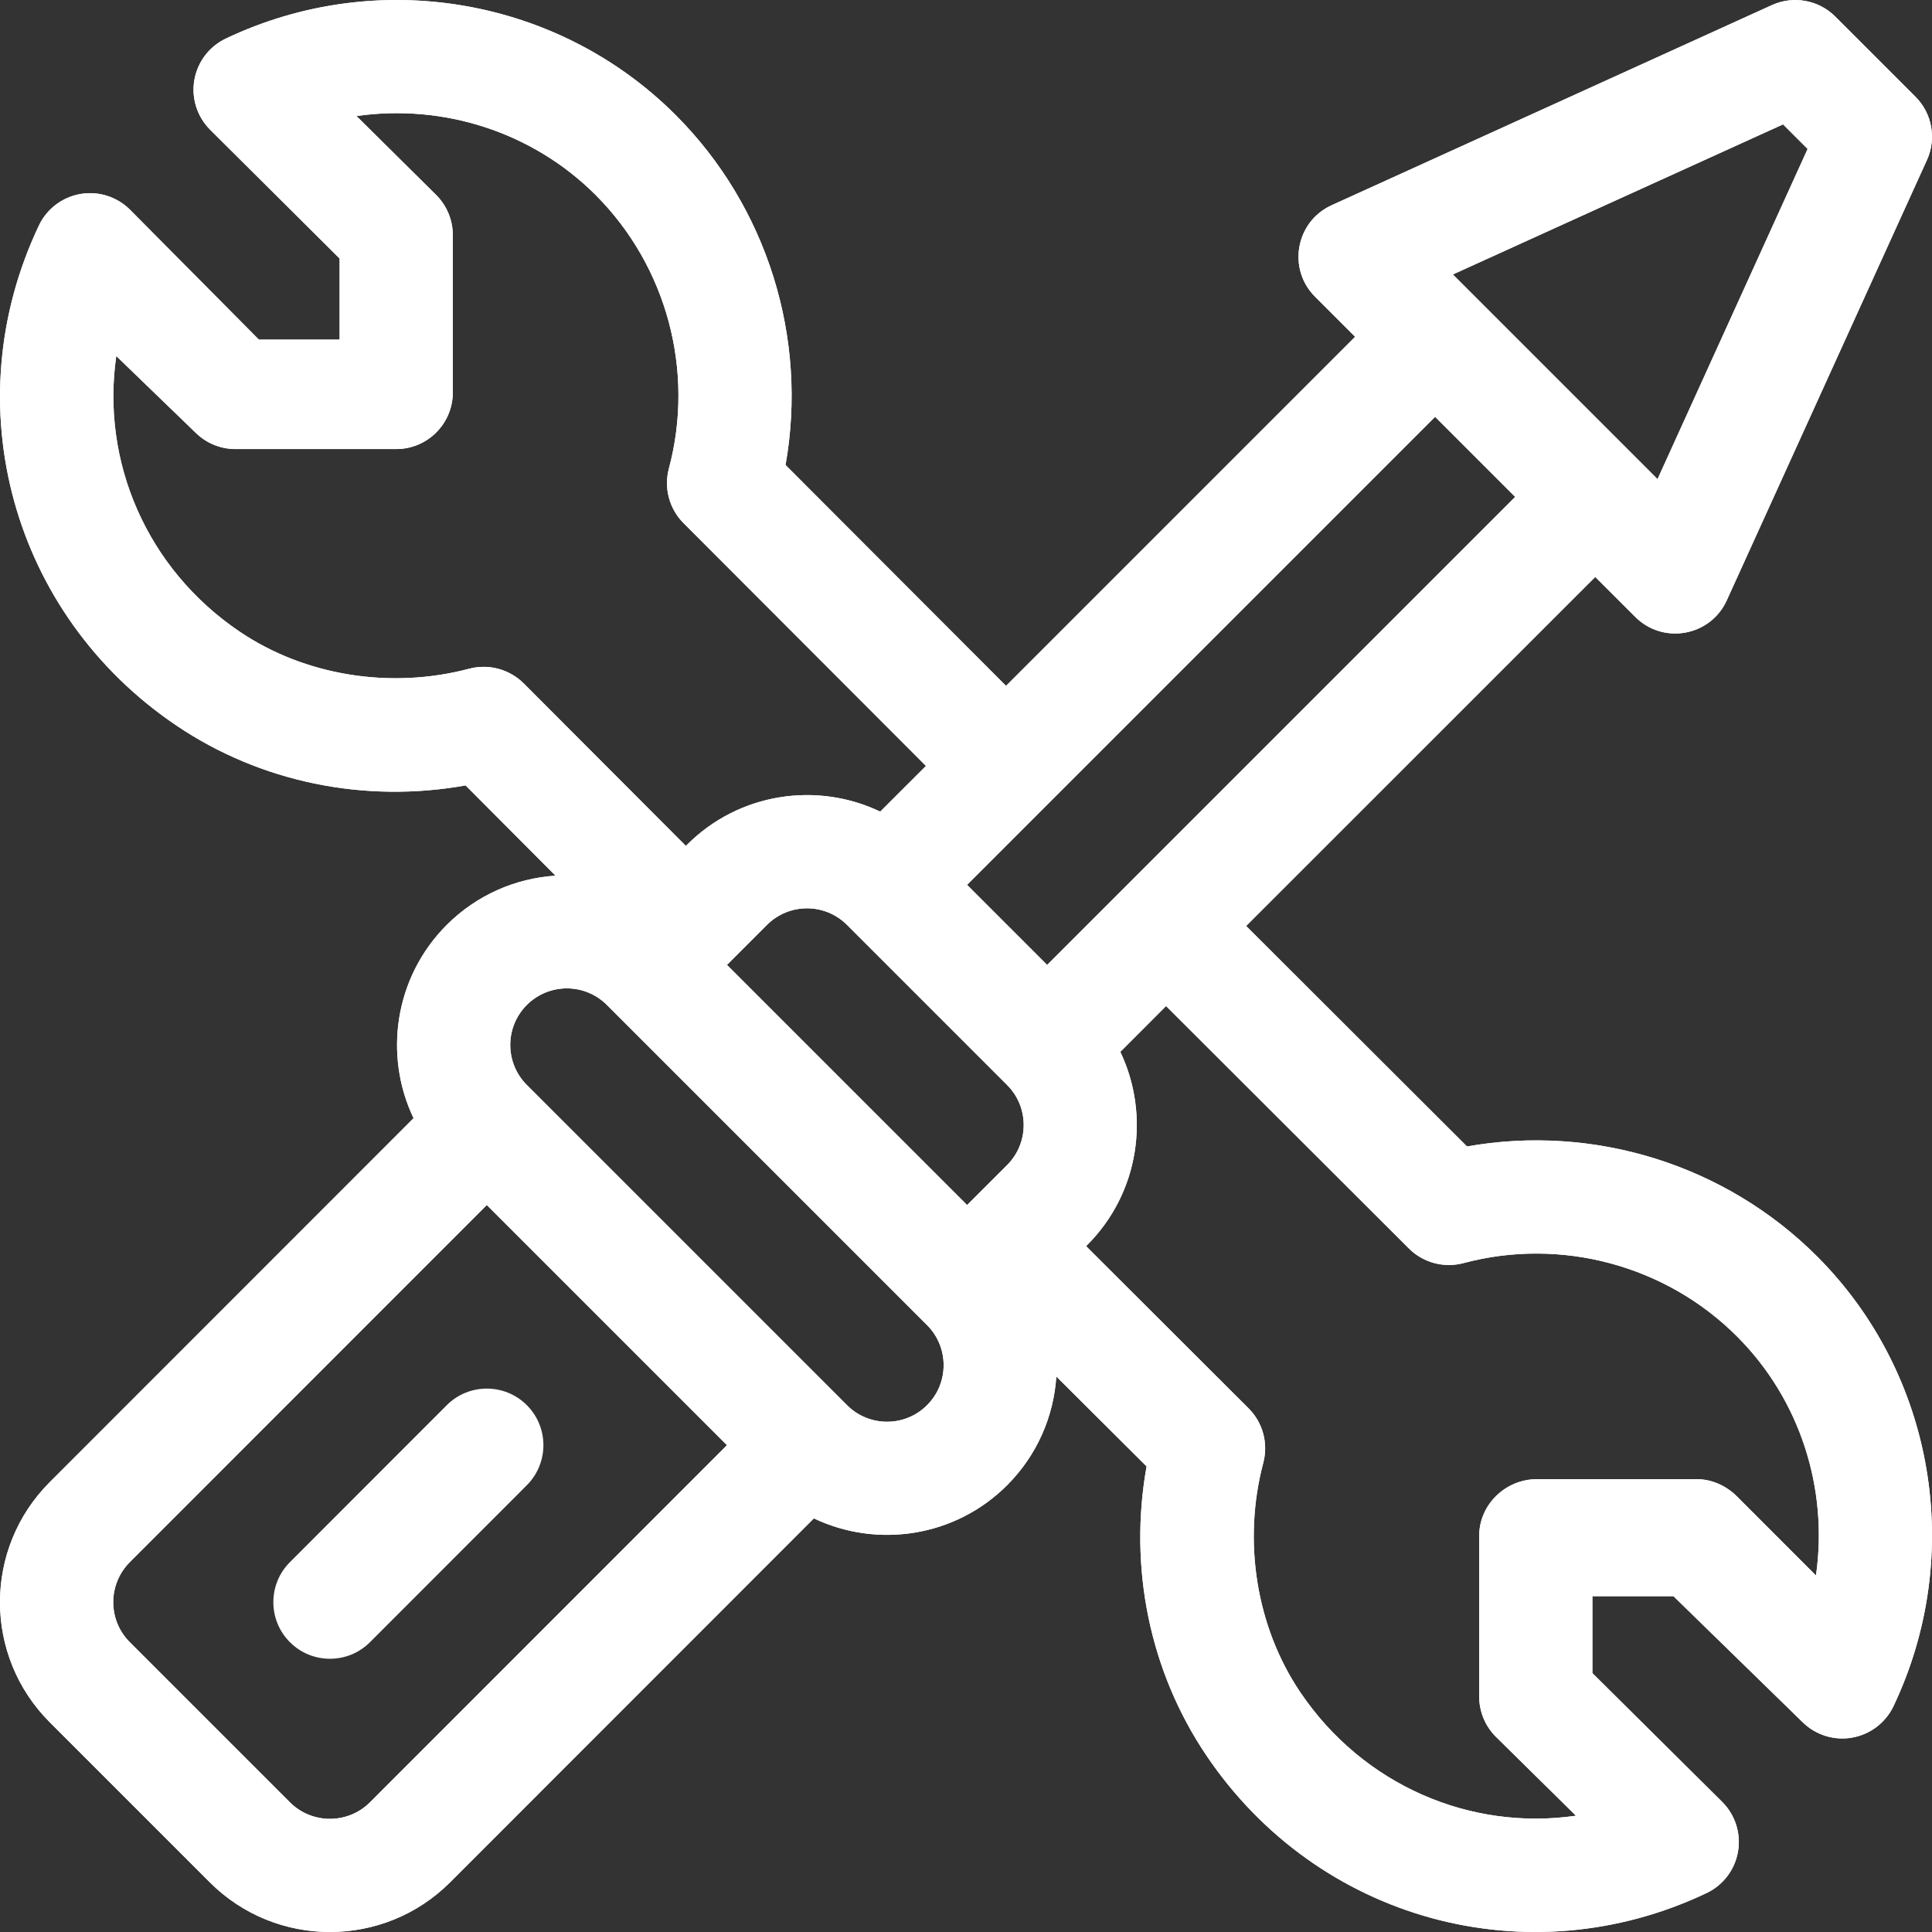 <svg width="32" height="32" viewBox="0 0 32 32" fill="none" xmlns="http://www.w3.org/2000/svg">
<rect x="0" y="0" width="32" height="32" fill="#333333" stroke="none"/>
<g clip-path="url(#clip0_377_4909)">
<path d="M24.298 18.989L20.64 15.337L26.422 9.556L27.085 10.218C27.548 10.681 28.331 10.539 28.601 9.943L31.916 2.651C32.078 2.296 32.002 1.877 31.725 1.601L30.399 0.275C30.123 -0.001 29.704 -0.077 29.349 0.084L22.057 3.399C21.461 3.669 21.319 4.453 21.782 4.915L22.445 5.578L16.663 11.36L13.011 7.702C13.384 5.604 12.711 3.425 11.191 1.905C9.242 -0.045 6.248 -0.554 3.74 0.639C3.465 0.769 3.271 1.026 3.219 1.326C3.167 1.626 3.265 1.933 3.48 2.148L5.625 4.282V5.625H4.288L2.154 3.474C1.939 3.259 1.632 3.161 1.332 3.213C1.032 3.265 0.775 3.459 0.645 3.734C-0.762 6.694 0.195 10.177 2.922 12.017C4.316 12.958 6.035 13.309 7.712 13.009L9.201 14.504C8.544 14.547 7.901 14.819 7.4 15.319C6.532 16.188 6.352 17.48 6.85 18.521L0.824 24.549C-0.275 25.648 -0.275 27.427 0.824 28.526L3.476 31.178C4.573 32.274 6.357 32.274 7.454 31.178L13.48 25.149C14.531 25.649 15.82 25.461 16.681 24.6C17.181 24.099 17.453 23.456 17.496 22.799L18.991 24.288C18.691 25.965 19.042 27.684 19.983 29.078C21.823 31.806 25.307 32.762 28.266 31.355C28.541 31.225 28.735 30.968 28.787 30.668C28.839 30.368 28.741 30.061 28.526 29.846L26.375 27.712V26.438H27.718L29.852 28.52C30.067 28.735 30.374 28.833 30.674 28.781C30.974 28.729 31.231 28.535 31.362 28.26C32.554 25.752 32.045 22.758 30.096 20.809C28.575 19.288 26.397 18.616 24.298 18.989ZM29.533 2.06L29.94 2.467L27.454 7.936C27.368 7.85 24.268 4.75 24.064 4.546L29.533 2.06ZM8.675 11.32C8.438 11.084 8.094 10.991 7.771 11.076C6.471 11.421 5.05 11.192 3.971 10.463C2.426 9.42 1.673 7.642 1.926 5.897L3.236 7.163C3.412 7.339 3.651 7.438 3.899 7.438H6.562C7.08 7.438 7.5 7.018 7.5 6.5V3.893C7.5 3.645 7.401 3.406 7.225 3.23L5.905 1.922C7.338 1.717 8.815 2.18 9.866 3.23C11.045 4.41 11.51 6.146 11.079 7.76C10.993 8.083 11.085 8.428 11.322 8.665L15.337 12.686L14.579 13.443C13.54 12.946 12.248 13.123 11.378 13.993L11.36 14.011L8.675 11.32ZM6.128 29.852C5.762 30.217 5.167 30.217 4.802 29.852L2.15 27.2C1.784 26.834 1.784 26.241 2.15 25.874L8.063 19.959C8.576 20.472 11.604 23.501 12.041 23.937L6.128 29.852ZM15.355 23.274C14.99 23.64 14.395 23.64 14.029 23.274L8.726 17.971C8.36 17.604 8.36 17.011 8.726 16.645C9.093 16.279 9.685 16.279 10.052 16.645L15.355 21.948C15.721 22.314 15.721 22.909 15.355 23.274ZM16.681 19.297L16.018 19.959L12.041 15.982L12.704 15.319C13.07 14.953 13.663 14.953 14.029 15.319L16.681 17.971C17.047 18.336 17.047 18.931 16.681 19.297ZM17.344 15.982L16.018 14.656L23.77 6.904L25.096 8.23L17.344 15.982ZM30.078 26.095L28.77 24.786C28.594 24.61 28.355 24.5 28.107 24.5H25.85C25.849 24.5 25.849 24.5 25.849 24.5H25.455C24.937 24.5 24.5 24.92 24.5 25.438V25.842C24.5 25.843 24.5 25.843 24.5 25.843V28.101C24.5 28.349 24.599 28.588 24.774 28.764L26.103 30.074C24.358 30.327 22.58 29.574 21.537 28.029C20.808 26.95 20.579 25.529 20.924 24.229C21.009 23.906 20.917 23.562 20.68 23.326L17.989 20.64L18.007 20.622C18.871 19.758 19.054 18.467 18.556 17.422L19.314 16.663L23.335 20.678C23.572 20.915 23.917 21.007 24.24 20.921C25.855 20.49 27.59 20.955 28.77 22.135C29.82 23.185 30.283 24.662 30.078 26.095Z" fill="#FFFFFF"/>
<path d="M24.298 18.989L20.64 15.337L26.422 9.556L27.085 10.218C27.548 10.681 28.331 10.539 28.601 9.943L31.916 2.651C32.078 2.296 32.002 1.877 31.725 1.601L30.399 0.275C30.123 -0.001 29.704 -0.077 29.349 0.084L22.057 3.399C21.461 3.669 21.319 4.453 21.782 4.915L22.445 5.578L16.663 11.36L13.011 7.702C13.384 5.604 12.711 3.425 11.191 1.905C9.242 -0.045 6.248 -0.554 3.74 0.639C3.465 0.769 3.271 1.026 3.219 1.326C3.167 1.626 3.265 1.933 3.48 2.148L5.625 4.282V5.625H4.288L2.154 3.474C1.939 3.259 1.632 3.161 1.332 3.213C1.032 3.265 0.775 3.459 0.645 3.734C-0.762 6.694 0.195 10.177 2.922 12.017C4.316 12.958 6.035 13.309 7.712 13.009L9.201 14.504C8.544 14.547 7.901 14.819 7.4 15.319C6.532 16.188 6.352 17.48 6.85 18.521L0.824 24.549C-0.275 25.648 -0.275 27.427 0.824 28.526L3.476 31.178C4.573 32.274 6.357 32.274 7.454 31.178L13.48 25.149C14.531 25.649 15.82 25.461 16.681 24.6C17.181 24.099 17.453 23.456 17.496 22.799L18.991 24.288C18.691 25.965 19.042 27.684 19.983 29.078C21.823 31.806 25.307 32.762 28.266 31.355C28.541 31.225 28.735 30.968 28.787 30.668C28.839 30.368 28.741 30.061 28.526 29.846L26.375 27.712V26.438H27.718L29.852 28.52C30.067 28.735 30.374 28.833 30.674 28.781C30.974 28.729 31.231 28.535 31.362 28.26C32.554 25.752 32.045 22.758 30.096 20.809C28.575 19.288 26.397 18.616 24.298 18.989ZM29.533 2.06L29.94 2.467L27.454 7.936C27.368 7.85 24.268 4.75 24.064 4.546L29.533 2.06ZM8.675 11.32C8.438 11.084 8.094 10.991 7.771 11.076C6.471 11.421 5.05 11.192 3.971 10.463C2.426 9.42 1.673 7.642 1.926 5.897L3.236 7.163C3.412 7.339 3.651 7.438 3.899 7.438H6.562C7.08 7.438 7.5 7.018 7.5 6.5V3.893C7.5 3.645 7.401 3.406 7.225 3.23L5.905 1.922C7.338 1.717 8.815 2.18 9.866 3.23C11.045 4.41 11.51 6.146 11.079 7.76C10.993 8.083 11.085 8.428 11.322 8.665L15.337 12.686L14.579 13.443C13.54 12.946 12.248 13.123 11.378 13.993L11.36 14.011L8.675 11.32ZM6.128 29.852C5.762 30.217 5.167 30.217 4.802 29.852L2.15 27.2C1.784 26.834 1.784 26.241 2.15 25.874L8.063 19.959C8.576 20.472 11.604 23.501 12.041 23.937L6.128 29.852ZM15.355 23.274C14.99 23.64 14.395 23.64 14.029 23.274L8.726 17.971C8.36 17.604 8.36 17.011 8.726 16.645C9.093 16.279 9.685 16.279 10.052 16.645L15.355 21.948C15.721 22.314 15.721 22.909 15.355 23.274ZM16.681 19.297L16.018 19.959L12.041 15.982L12.704 15.319C13.07 14.953 13.663 14.953 14.029 15.319L16.681 17.971C17.047 18.336 17.047 18.931 16.681 19.297ZM17.344 15.982L16.018 14.656L23.77 6.904L25.096 8.23L17.344 15.982ZM30.078 26.095L28.77 24.786C28.594 24.61 28.355 24.5 28.107 24.5H25.85C25.849 24.5 25.849 24.5 25.849 24.5H25.455C24.937 24.5 24.5 24.92 24.5 25.438V25.842C24.5 25.843 24.5 25.843 24.5 25.843V28.101C24.5 28.349 24.599 28.588 24.774 28.764L26.103 30.074C24.358 30.327 22.58 29.574 21.537 28.029C20.808 26.95 20.579 25.529 20.924 24.229C21.009 23.906 20.917 23.562 20.68 23.326L17.989 20.64L18.007 20.622C18.871 19.758 19.054 18.467 18.556 17.422L19.314 16.663L23.335 20.678C23.572 20.915 23.917 21.007 24.24 20.921C25.855 20.49 27.59 20.955 28.77 22.135C29.82 23.185 30.283 24.662 30.078 26.095Z" fill="#FFFFFF"/>
<path d="M8.726 23.274C8.36 22.908 7.766 22.908 7.4 23.274L4.802 25.874C4.436 26.24 4.436 26.834 4.802 27.2C5.168 27.566 5.762 27.566 6.128 27.2L8.726 24.6C9.092 24.233 9.092 23.64 8.726 23.274Z" fill="#FFFFFF"/>
</g>
<defs>
<clipPath id="clip0_377_4909">
<rect width="32" height="32" fill="white"/>
</clipPath>
</defs>
</svg>
